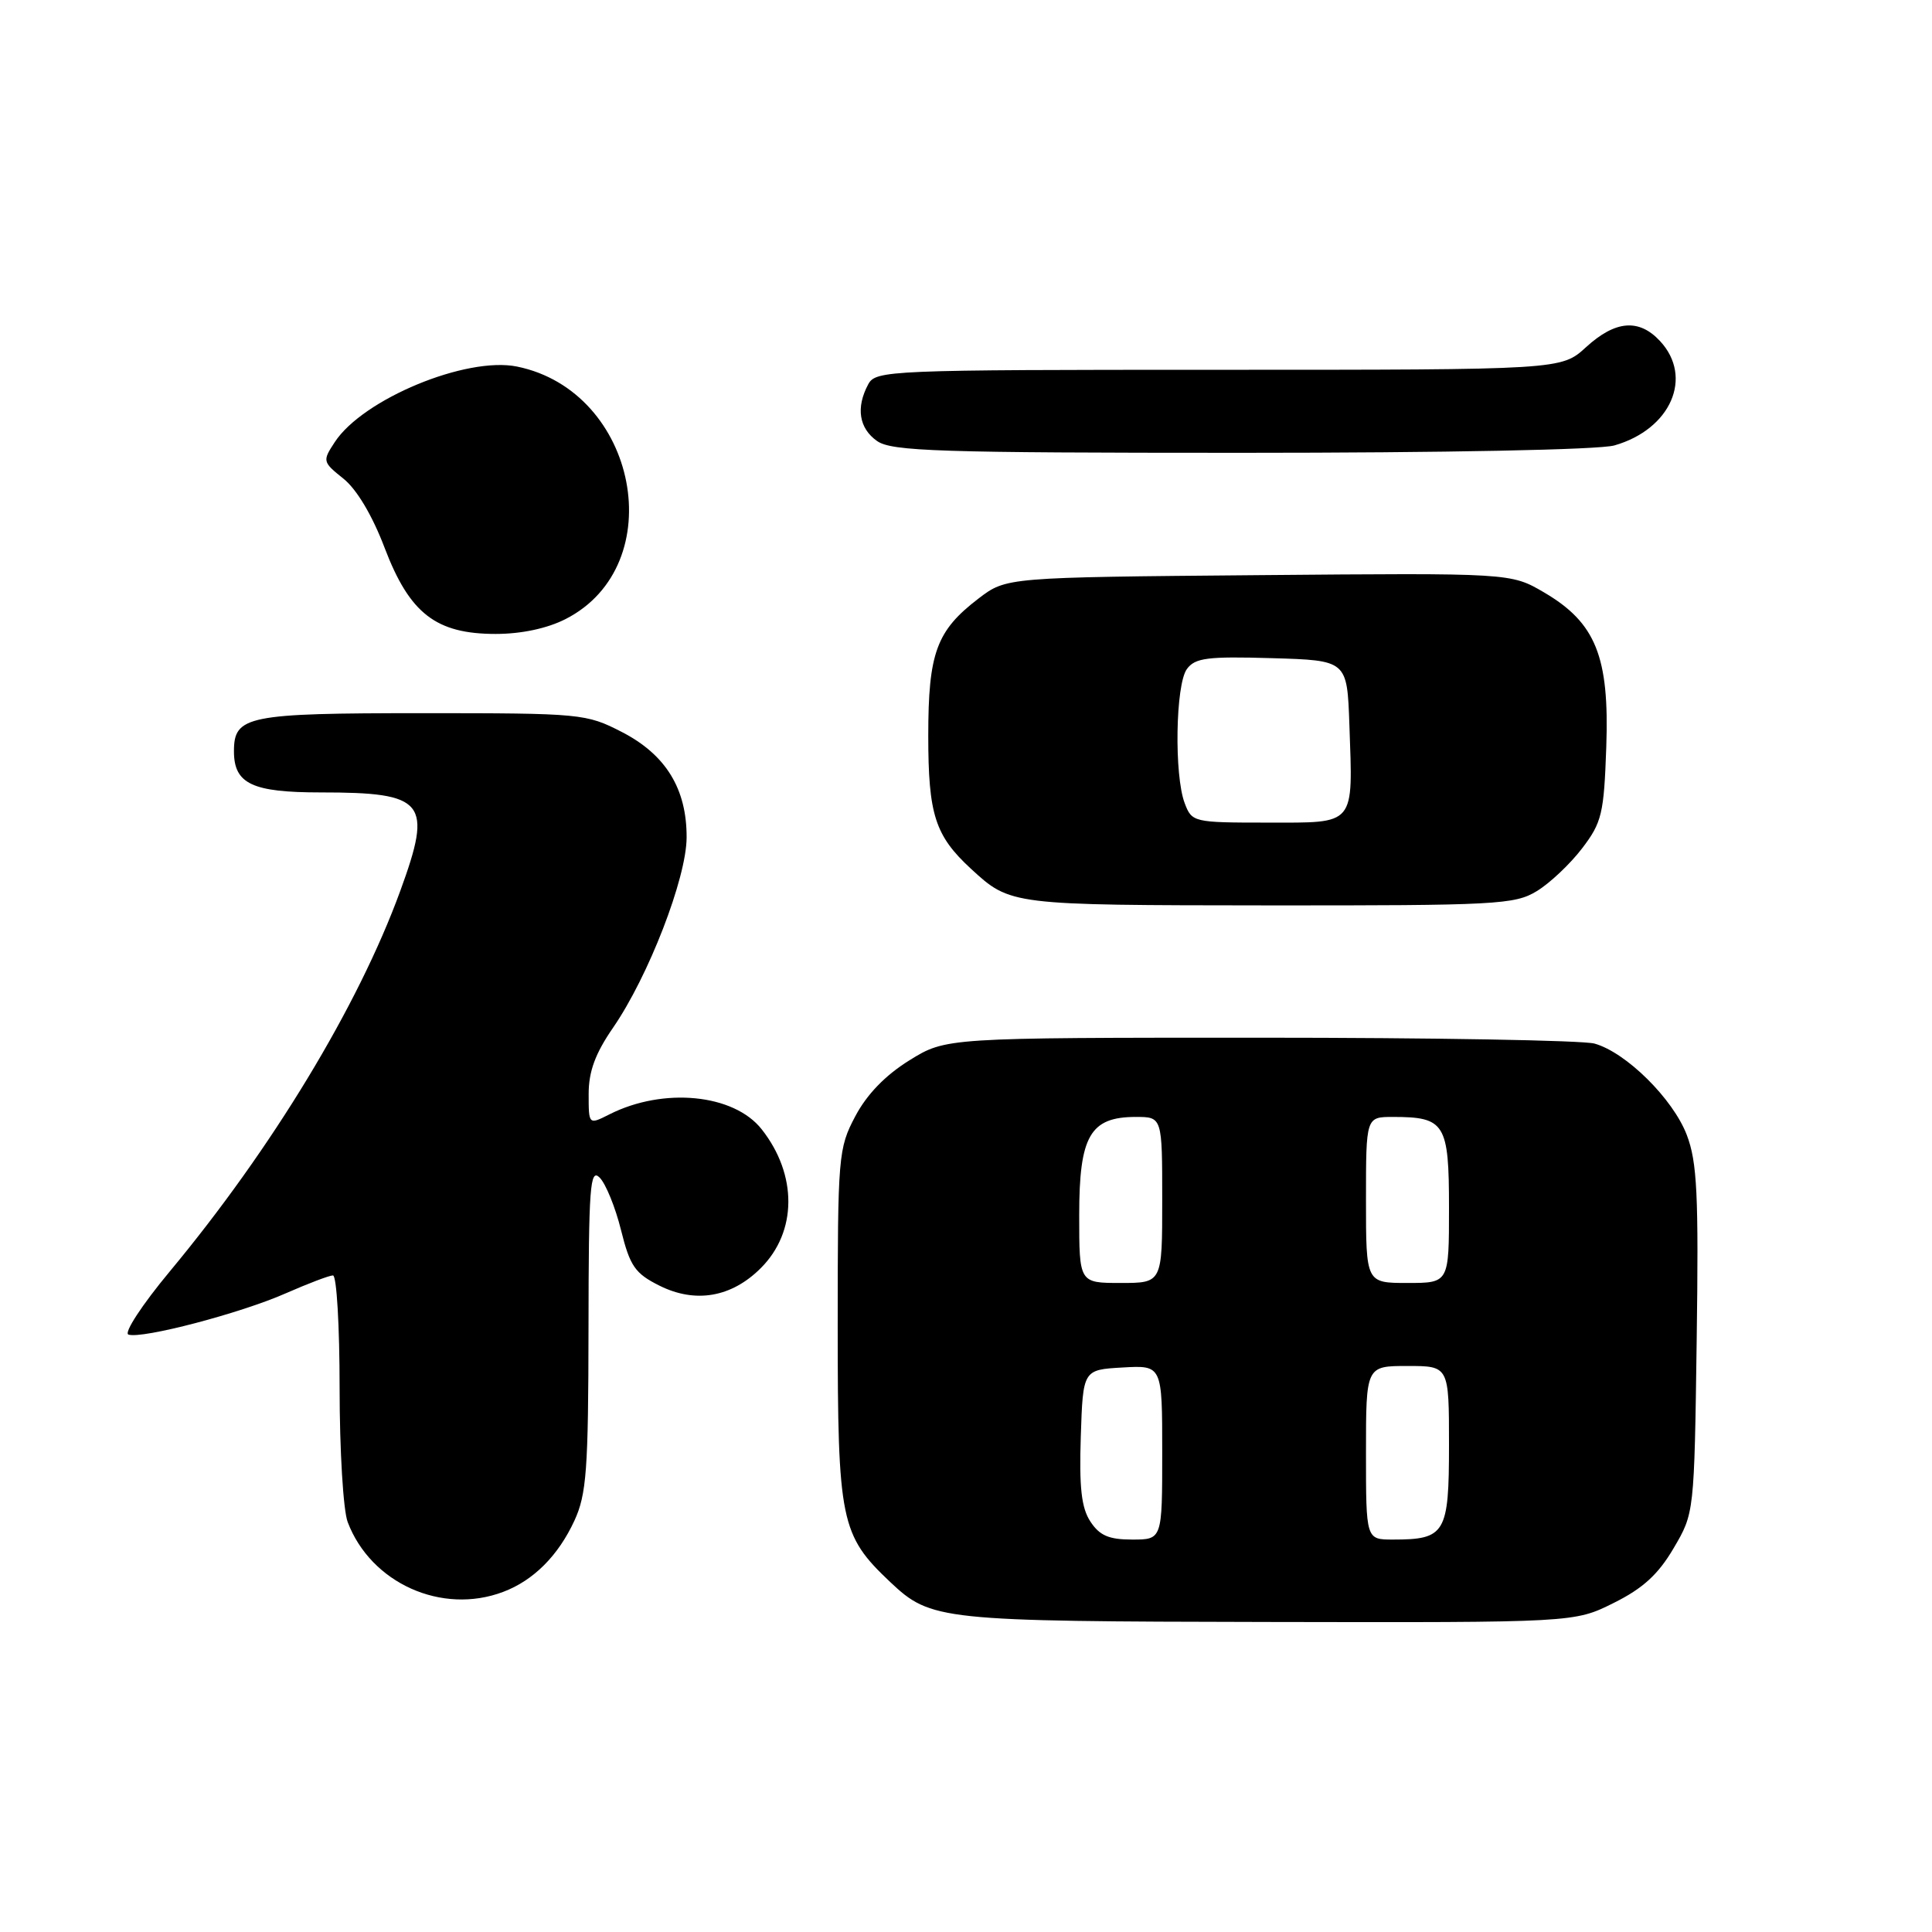 <?xml version="1.0" encoding="UTF-8" standalone="no"?>
<!DOCTYPE svg PUBLIC "-//W3C//DTD SVG 1.1//EN" "http://www.w3.org/Graphics/SVG/1.1/DTD/svg11.dtd" >
<svg xmlns="http://www.w3.org/2000/svg" xmlns:xlink="http://www.w3.org/1999/xlink" version="1.1" viewBox="0 0 256 256">
 <g >
 <path fill="currentColor"
d=" M 213.82 212.40 C 217.69 210.48 219.73 208.61 221.76 205.15 C 224.50 200.50 224.50 200.49 224.82 177.58 C 225.09 158.27 224.88 153.98 223.51 150.39 C 221.68 145.60 215.47 139.45 211.28 138.28 C 209.75 137.85 189.79 137.50 166.92 137.50 C 125.34 137.50 125.34 137.50 120.50 140.50 C 117.32 142.47 114.86 145.01 113.33 147.91 C 111.08 152.16 111.00 153.15 111.00 175.70 C 111.00 201.57 111.38 203.41 117.95 209.62 C 123.36 214.72 124.50 214.84 168.05 214.92 C 208.61 215.00 208.61 215.00 213.82 212.40 Z  M 66.68 210.93 C 70.69 209.42 73.97 206.13 76.11 201.50 C 77.72 198.01 77.96 194.76 77.98 176.04 C 78.00 157.22 78.18 154.75 79.46 156.04 C 80.26 156.84 81.54 159.97 82.29 163.00 C 83.48 167.78 84.15 168.74 87.37 170.35 C 92.15 172.74 96.94 171.91 100.82 168.02 C 105.63 163.21 105.68 155.67 100.93 149.64 C 97.24 144.95 87.91 144.04 80.75 147.66 C 78.00 149.05 78.00 149.05 78.00 144.96 C 78.00 141.97 78.88 139.59 81.23 136.18 C 85.92 129.38 90.96 116.36 90.98 110.98 C 91.01 104.53 88.23 100.00 82.41 97.00 C 77.67 94.56 77.04 94.50 55.94 94.50 C 32.74 94.50 31.00 94.85 31.00 99.55 C 31.00 103.86 33.41 105.00 42.49 105.00 C 56.38 105.00 57.36 106.22 53.03 118.07 C 47.46 133.33 36.05 152.17 22.49 168.48 C 18.82 172.89 16.38 176.63 17.02 176.84 C 18.82 177.44 31.90 174.01 37.87 171.37 C 40.83 170.07 43.64 169.00 44.12 169.00 C 44.61 169.00 45.00 175.72 45.00 183.93 C 45.00 192.15 45.48 200.14 46.07 201.68 C 49.14 209.79 58.56 214.01 66.68 210.93 Z  M 203.63 118.08 C 205.36 117.03 208.06 114.48 209.63 112.42 C 212.26 108.98 212.53 107.83 212.84 98.97 C 213.26 87.01 211.45 82.52 204.60 78.50 C 200.19 75.92 200.19 75.92 166.77 76.21 C 133.34 76.50 133.34 76.50 129.67 79.30 C 124.08 83.57 123.00 86.51 123.00 97.50 C 123.00 107.94 123.90 110.73 128.66 115.12 C 133.90 119.94 133.84 119.94 168.00 119.97 C 198.26 119.99 200.72 119.86 203.63 118.08 Z  M 74.94 82.03 C 88.96 74.88 84.52 51.83 68.50 48.57 C 61.78 47.21 48.09 52.88 44.36 58.58 C 42.71 61.09 42.74 61.21 45.50 63.42 C 47.26 64.82 49.34 68.31 50.96 72.58 C 54.28 81.30 57.76 84.00 65.69 84.00 C 69.08 84.00 72.51 83.27 74.94 82.03 Z  M 213.92 59.02 C 221.40 56.88 224.41 49.97 219.96 45.19 C 217.17 42.19 214.05 42.45 210.16 46.00 C 206.88 49.00 206.88 49.00 161.47 49.00 C 117.61 49.00 116.04 49.07 115.04 50.93 C 113.39 54.01 113.82 56.76 116.22 58.44 C 118.16 59.80 124.43 60.00 164.48 60.00 C 191.43 60.00 211.92 59.60 213.92 59.02 Z  M 144.48 201.61 C 143.29 199.80 142.99 197.10 143.21 190.36 C 143.50 181.50 143.50 181.50 148.75 181.20 C 154.00 180.90 154.00 180.90 154.00 192.45 C 154.00 204.00 154.00 204.00 150.02 204.00 C 146.93 204.00 145.70 203.47 144.48 201.61 Z  M 181.00 192.50 C 181.00 181.00 181.00 181.00 186.50 181.00 C 192.00 181.00 192.00 181.00 192.00 191.46 C 192.00 203.20 191.52 204.00 184.57 204.00 C 181.00 204.00 181.00 204.00 181.00 192.50 Z  M 143.00 161.00 C 143.00 150.51 144.45 148.00 150.50 148.00 C 154.00 148.00 154.00 148.00 154.00 159.00 C 154.00 170.00 154.00 170.00 148.50 170.00 C 143.00 170.00 143.00 170.00 143.00 161.00 Z  M 181.00 159.00 C 181.00 148.00 181.00 148.00 184.57 148.00 C 191.47 148.00 192.00 148.86 192.00 160.04 C 192.00 170.00 192.00 170.00 186.50 170.00 C 181.00 170.00 181.00 170.00 181.00 159.00 Z  M 156.98 106.43 C 155.57 102.73 155.76 90.71 157.27 88.65 C 158.35 87.17 159.99 86.96 168.52 87.21 C 178.50 87.50 178.50 87.50 178.80 96.00 C 179.27 109.55 179.73 109.00 167.96 109.00 C 158.14 109.00 157.93 108.95 156.98 106.43 Z "/>
</g>
</svg>